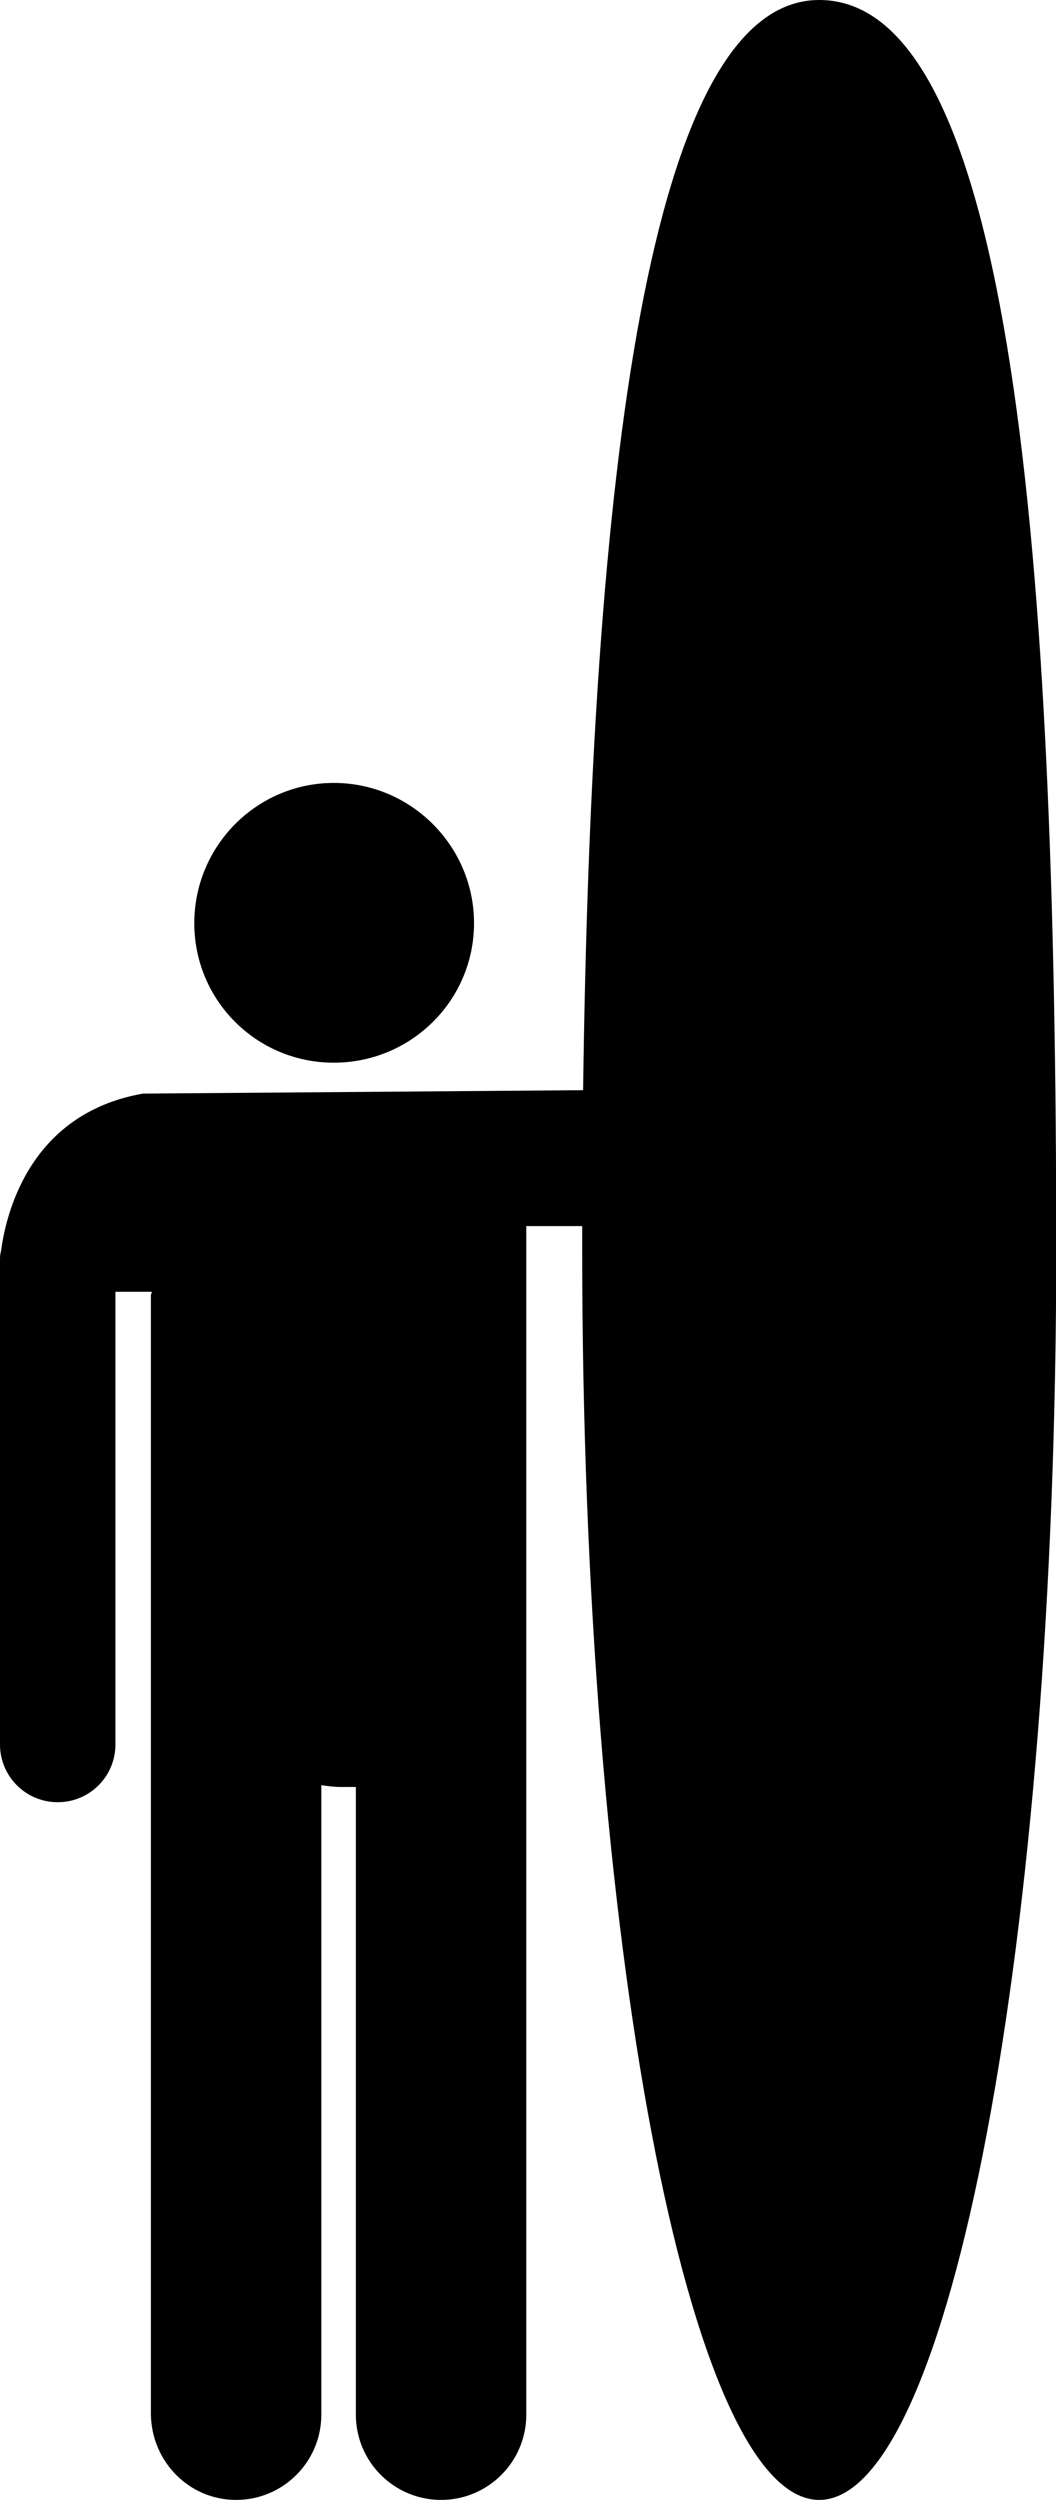 <?xml version="1.0" encoding="UTF-8"?>
<svg xmlns="http://www.w3.org/2000/svg" xmlns:xlink="http://www.w3.org/1999/xlink" width="4.647" height="11" viewBox="0 0 4.647 11">
<path fill-rule="nonzero" fill="rgb(0%, 0%, 0%)" fill-opacity="1" d="M 2.086 4.062 C 2.086 4.402 1.809 4.676 1.469 4.676 C 1.129 4.676 0.855 4.402 0.855 4.062 C 0.855 3.723 1.129 3.445 1.469 3.445 C 1.809 3.445 2.086 3.723 2.086 4.062 "/>
<path fill-rule="nonzero" fill="rgb(0%, 0%, 0%)" fill-opacity="1" d="M 3.605 0 C 2.855 0 2.602 2.09 2.566 4.797 L 0.629 4.812 C 0.117 4.902 0.023 5.363 0.004 5.508 C 0 5.52 0 5.531 0 5.547 L 0 7.676 C 0 7.816 0.113 7.93 0.254 7.93 C 0.395 7.93 0.508 7.816 0.508 7.676 L 0.508 5.684 L 0.668 5.684 C 0.668 5.688 0.664 5.695 0.664 5.699 L 0.664 10.625 C 0.668 10.832 0.832 11 1.039 11 C 1.246 11 1.414 10.832 1.414 10.625 L 1.414 7.855 C 1.441 7.859 1.469 7.863 1.5 7.863 L 1.566 7.863 L 1.566 10.625 C 1.566 10.832 1.734 11 1.941 11 C 2.148 11 2.316 10.832 2.316 10.625 L 2.316 5.395 L 2.562 5.395 L 2.562 5.5 C 2.562 8.539 3.031 11 3.605 11 C 4.18 11 4.648 8.539 4.648 5.5 C 4.648 2.465 4.457 0 3.605 0 "/>
</svg>
